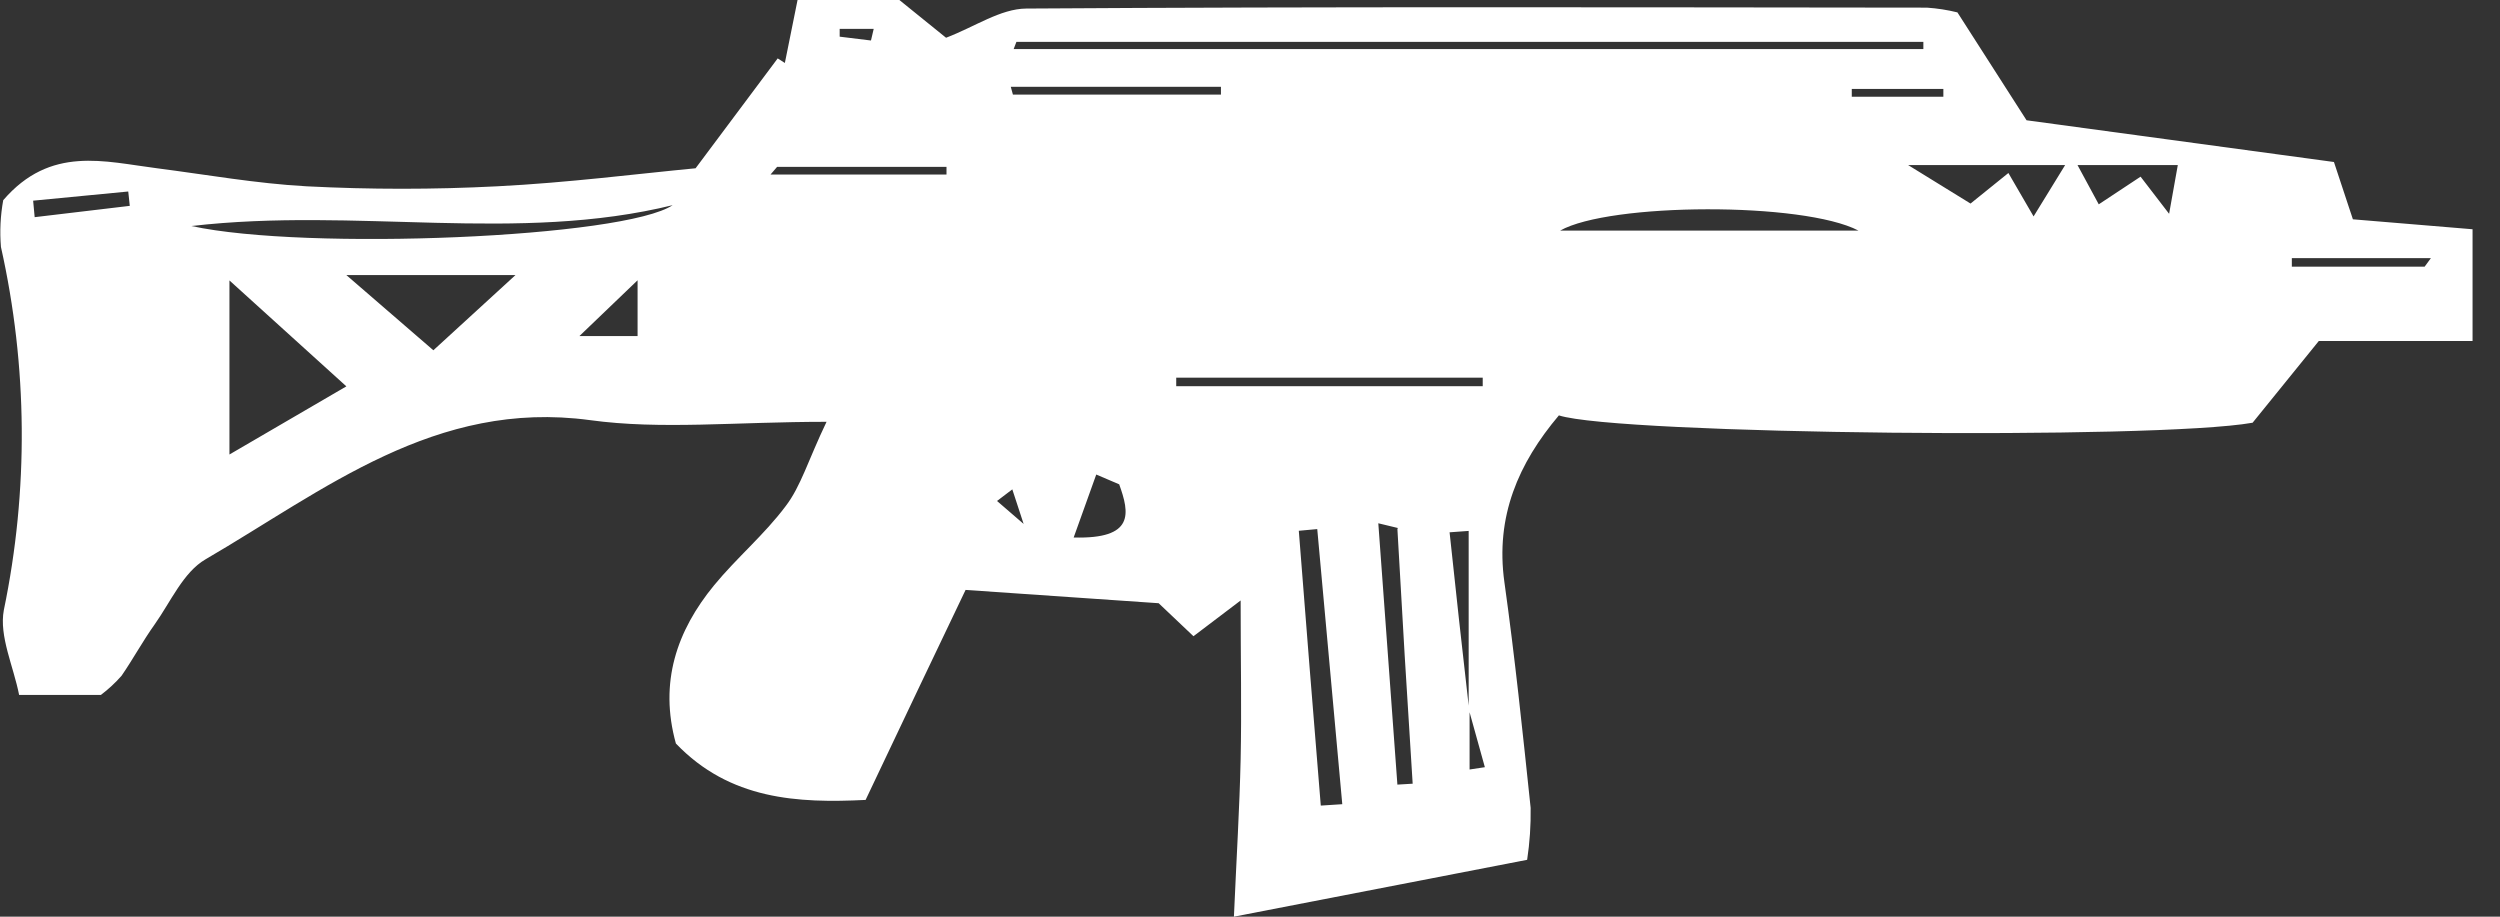 <svg width="90" height="33" viewBox="0 0 90 33" fill="none" xmlns="http://www.w3.org/2000/svg">
<rect x="0" y="0" width="90" height="33" fill="#333333" stroke="none"/>
<path d="M0.116 7.207C1.82 5.227 3.77 5.821 5.655 6.058C7.447 6.289 9.232 6.608 11.035 6.707C13.321 6.825 15.611 6.825 17.898 6.707C20.431 6.58 22.953 6.256 25.041 6.058L27.997 2.102L28.255 2.267L28.712 0H32.377L34.058 1.359C35.096 0.963 36.02 0.314 36.948 0.308C47.751 0.237 58.554 0.264 69.368 0.275C69.738 0.3 70.106 0.357 70.467 0.446C71.45 1.975 72.318 3.329 72.956 4.33L84.022 5.832L84.704 7.895L89.012 8.253V12.275H83.478L81.094 15.218C77.599 15.84 58.252 15.642 56.12 14.954C54.664 16.676 53.828 18.591 54.158 20.956C54.537 23.658 54.817 26.37 55.103 29.083C55.113 29.709 55.071 30.334 54.977 30.953L44.421 33C44.515 30.854 44.624 29.094 44.663 27.333C44.701 25.573 44.663 23.707 44.663 21.617L42.965 22.904L41.712 21.716L34.761 21.237C33.706 23.438 32.507 25.958 31.162 28.797C28.723 28.918 26.277 28.797 24.332 26.766C23.722 24.566 24.365 22.706 25.706 21.072C26.519 20.082 27.519 19.245 28.283 18.222C28.832 17.507 29.091 16.572 29.756 15.185C26.459 15.185 23.805 15.477 21.233 15.124C15.678 14.376 11.683 17.639 7.397 20.137C6.6 20.599 6.144 21.666 5.567 22.48C5.139 23.08 4.792 23.724 4.375 24.329C4.151 24.583 3.903 24.813 3.633 25.017H0.688C0.485 23.983 -0.037 22.904 0.138 21.963C1.033 17.648 0.997 13.191 0.034 8.891C-0.013 8.329 0.015 7.763 0.116 7.207ZM36.932 18.932L37.113 19.031L36.888 18.976L36.443 17.617L35.893 18.035L36.932 18.932ZM52.905 25.501V27.702L53.455 27.619L52.872 25.523V19.113L52.185 19.163C52.409 21.283 52.642 23.396 52.883 25.501H52.905ZM36.591 1.507L36.492 1.766H69.241V1.507H36.591ZM12.469 13.909L8.26 10.096V16.362L12.469 13.909ZM66.906 8.302C64.917 7.262 57.944 7.295 56.164 8.302H66.906ZM24.25 7.378C18.612 8.77 12.848 7.449 6.892 8.137C10.996 9.034 22.497 8.561 24.228 7.378H24.25ZM15.601 12.61L18.557 9.903H12.469L15.601 12.61ZM70.939 7.328L72.302 6.228L73.209 7.791L74.582 5.557L75.555 7.356L77.061 6.36L78.088 7.697L78.401 5.942H68.692L70.939 7.328ZM47.57 29L48.322 28.951C48.022 25.649 47.722 22.348 47.421 19.047L46.757 19.108C47.013 22.398 47.277 25.695 47.548 29H47.57ZM42.344 13.595V13.903H53.378V13.595H42.344ZM50.328 19.009L49.619 18.838C49.85 21.974 50.079 25.11 50.306 28.246L50.856 28.213C50.658 25.147 50.475 22.088 50.306 19.036L50.328 19.009ZM36.388 3.125L36.465 3.406H43.954V3.125H36.388ZM27.975 6.008L27.739 6.283H34.074V6.008H27.975ZM40.289 17.435L39.465 17.083L38.652 19.35C40.85 19.41 40.668 18.481 40.289 17.43V17.435ZM87.286 9.601L87.512 9.293H82.506V9.601H87.286ZM22.953 12.098V10.09L20.859 12.098H22.953ZM1.193 7.224L1.248 7.818L4.672 7.411L4.617 6.894L1.193 7.224ZM66.664 3.202V3.483H69.961V3.202H66.664ZM31.355 1.458L31.453 1.04H30.228V1.32L31.355 1.458Z" fill="white"/>
</svg>
